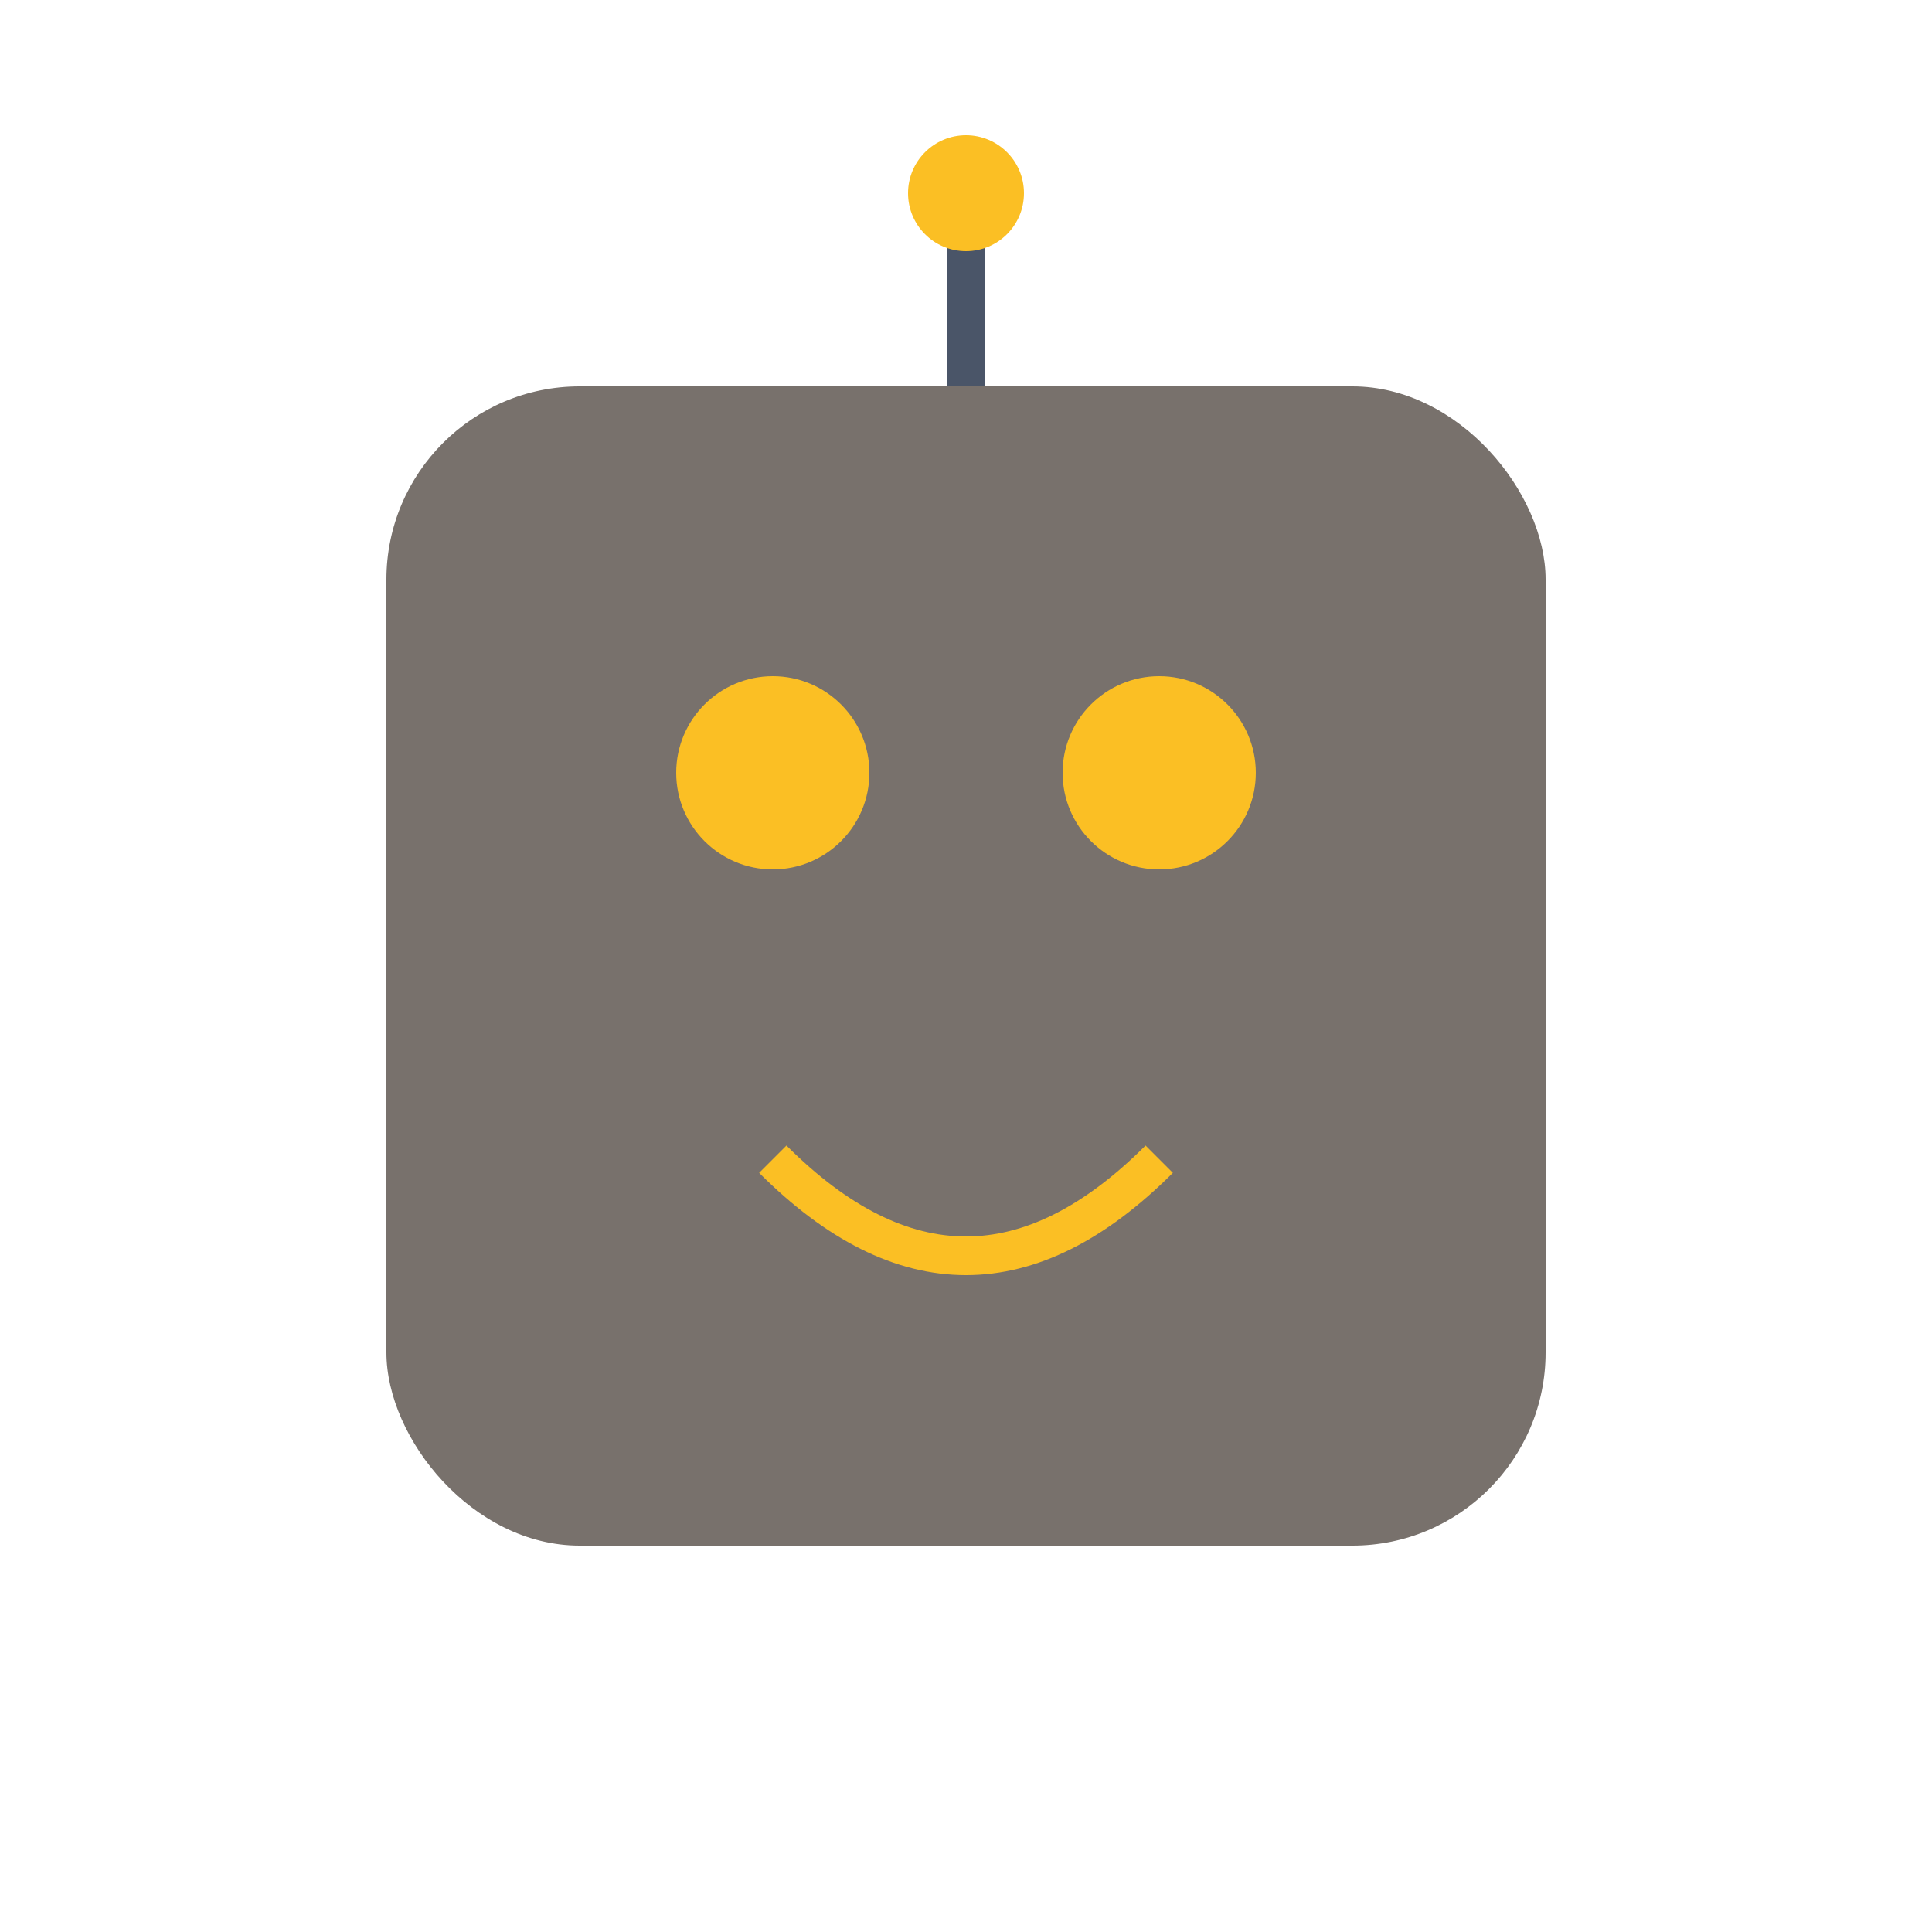 <svg viewBox="0 0 100 100" xmlns="http://www.w3.org/2000/svg">
	<!-- Robot head -->
	<rect x="20" y="20" width="60" height="60" rx="10" fill="#78716c" />
	
	<!-- Eyes -->
	<circle cx="40" cy="40" r="5" fill="#fbbf24"/>
	<circle cx="60" cy="40" r="5" fill="#fbbf24"/>
	
	<!-- Antenna -->
	<line x1="50" y1="20" x2="50" y2="10" stroke="#4A5568" stroke-width="2"/>
	<circle cx="50" cy="10" r="3" fill="#fbbf24"/>
	
	<!-- Mouth -->
	<path d="M40 60 Q50 70 60 60" fill="none" stroke="#fbbf24" stroke-width="2"/>

</svg> 